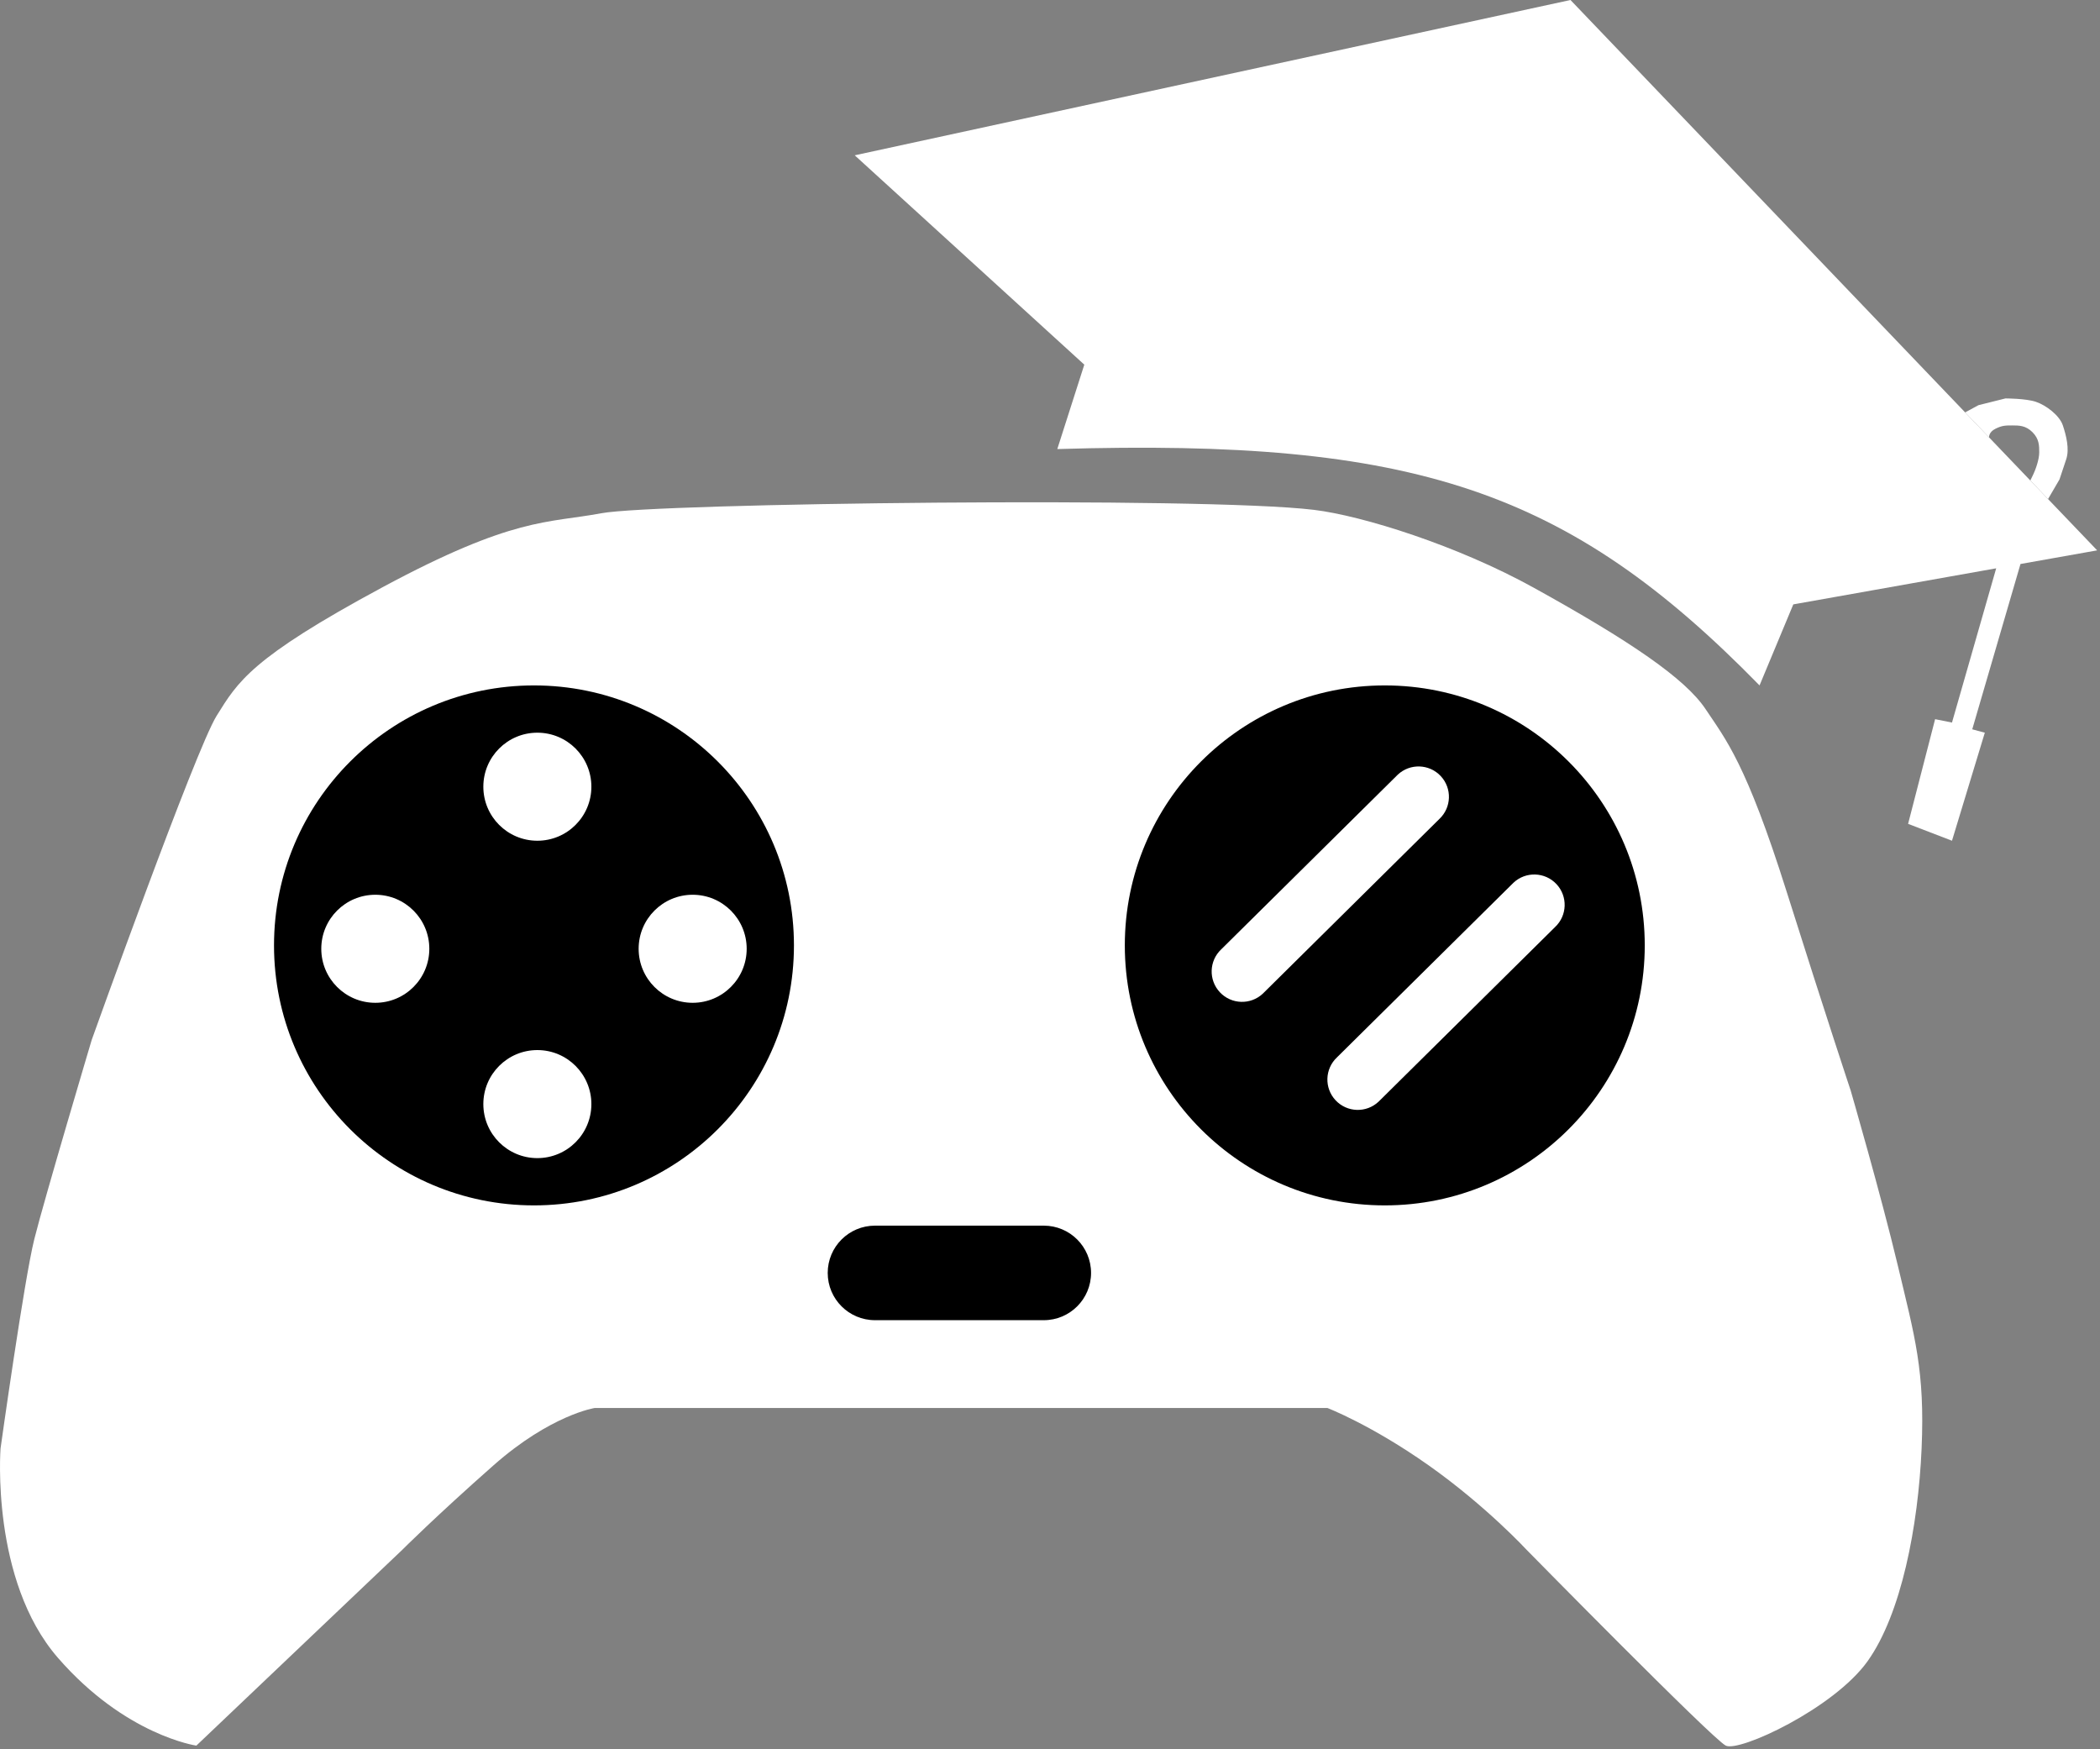 <svg width="311" height="259" viewBox="0 0 311 259" fill="none" xmlns="http://www.w3.org/2000/svg">
<rect x="0" y="0" width="311" height="259" fill="#808080" stroke="none"/>
<path d="M196.58 208.5H88.08C88.08 208.5 81.58 209.5 73.08 217C64.58 224.5 59.58 229.5 59.58 229.5L29.08 258.5C29.08 258.5 18.58 257 8.58 245.5C-1.42 234 0.08 214.5 0.08 214.5C0.08 214.5 3.58 189.5 5.08 183.5C6.58 177.5 13.58 154 13.58 154C13.58 154 28.955 111 32.08 106C35.205 101 37.08 97.5 56.58 87C76.08 76.5 81.08 77.5 89.08 76C97.08 74.5 178.08 73.501 194.58 75.5C201.811 76.377 215.843 80.79 227.08 87C241.484 94.961 249.58 100.5 252.58 105C255.58 109.5 258.58 113 264.58 132C270.58 151 274.08 161.5 274.08 161.5C274.08 161.5 278.58 177 281.08 187.5C283.58 198 285.08 203.001 284.58 214.5C284.08 226 281.58 239 276.58 246C271.58 253 257.58 259.5 255.58 258.5C253.58 257.501 226.08 229.5 226.08 229.5C226.08 229.5 220.08 223 211.58 217C203.08 211 196.58 208.5 196.58 208.5Z" fill="white"/>
<path d="M243.58 140C243.58 161.263 226.343 178.5 205.08 178.5C183.817 178.5 166.58 161.263 166.58 140C166.58 118.737 183.817 101.5 205.08 101.5C226.343 101.5 243.58 118.737 243.58 140Z" fill="black"/>
<path d="M117.58 140C117.58 161.263 100.343 178.5 79.08 178.5C57.817 178.5 40.58 161.263 40.58 140C40.58 118.737 57.817 101.5 79.08 101.5C100.343 101.5 117.58 118.737 117.58 140Z" fill="black"/>
<path d="M87.58 116.5C87.58 120.918 83.998 124.5 79.58 124.5C75.162 124.5 71.58 120.918 71.58 116.5C71.58 112.082 75.162 108.5 79.58 108.5C83.998 108.5 87.58 112.082 87.58 116.5Z" fill="white"/>
<path d="M110.58 140.5C110.58 144.918 106.998 148.5 102.58 148.5C98.162 148.5 94.58 144.918 94.58 140.5C94.58 136.082 98.162 132.5 102.58 132.5C106.998 132.5 110.58 136.082 110.58 140.5Z" fill="white"/>
<path d="M87.58 163.5C87.58 167.918 83.998 171.5 79.58 171.5C75.162 171.5 71.58 167.918 71.58 163.5C71.58 159.082 75.162 155.5 79.58 155.5C83.998 155.5 87.58 159.082 87.58 163.5Z" fill="white"/>
<path d="M63.58 140.5C63.58 144.918 59.998 148.5 55.58 148.5C51.162 148.5 47.58 144.918 47.58 140.5C47.58 136.082 51.162 132.5 55.58 132.5C59.998 132.5 63.58 136.082 63.58 140.5Z" fill="white"/>
<path d="M213.158 121.283C214.971 119.583 215.063 116.735 213.363 114.922C211.663 113.109 208.815 113.017 207.002 114.717L180.863 140.578C179.05 142.278 178.958 145.126 180.658 146.939C182.358 148.752 185.206 148.843 187.019 147.143L213.158 121.283Z" fill="white"/>
<path d="M230.297 137.283C232.11 135.583 232.202 132.735 230.502 130.922C228.802 129.109 225.954 129.017 224.141 130.717L198.002 156.578C196.189 158.278 196.097 161.126 197.797 162.939C199.497 164.752 202.345 164.843 204.158 163.143L230.297 137.283Z" fill="white"/>
<path d="M260.58 101.5C232.21 72.488 209.378 64.908 156.58 66.5L160.58 54L126.58 23L232.58 0L310.58 81.5L299.225 83.519L292.08 108L293.942 108.5L289.08 124.5L282.58 122L286.58 106.5L289.08 107L295.627 84.158L265.58 89.5L260.58 101.5Z" fill="white"/>
<path d="M305 71L303.306 73.9L301.996 72.53L300.685 71.161C300.685 71.161 300.5 71.5 301 70.5C301.5 69.5 302 68 302 67C302 66 302 65 301 64C300 63 299 63 298 63C297 63 296.5 63 295.5 63.5C294.5 64 294.567 64.769 294.567 64.769L292.797 62.919L291.028 61.07L293 60L297 59C297 59 300 59 301.5 59.5C303 60 305 61.5 305.5 63C306 64.5 306.5 66.5 306 68L305 71Z" fill="white"/>
<path d="M122.58 188.5C122.58 192.366 125.714 195.5 129.58 195.5H154.58C158.446 195.5 161.58 192.366 161.58 188.5C161.58 184.634 158.446 181.5 154.58 181.5H129.58C125.714 181.5 122.58 184.634 122.58 188.5Z" fill="black"/>
</svg>